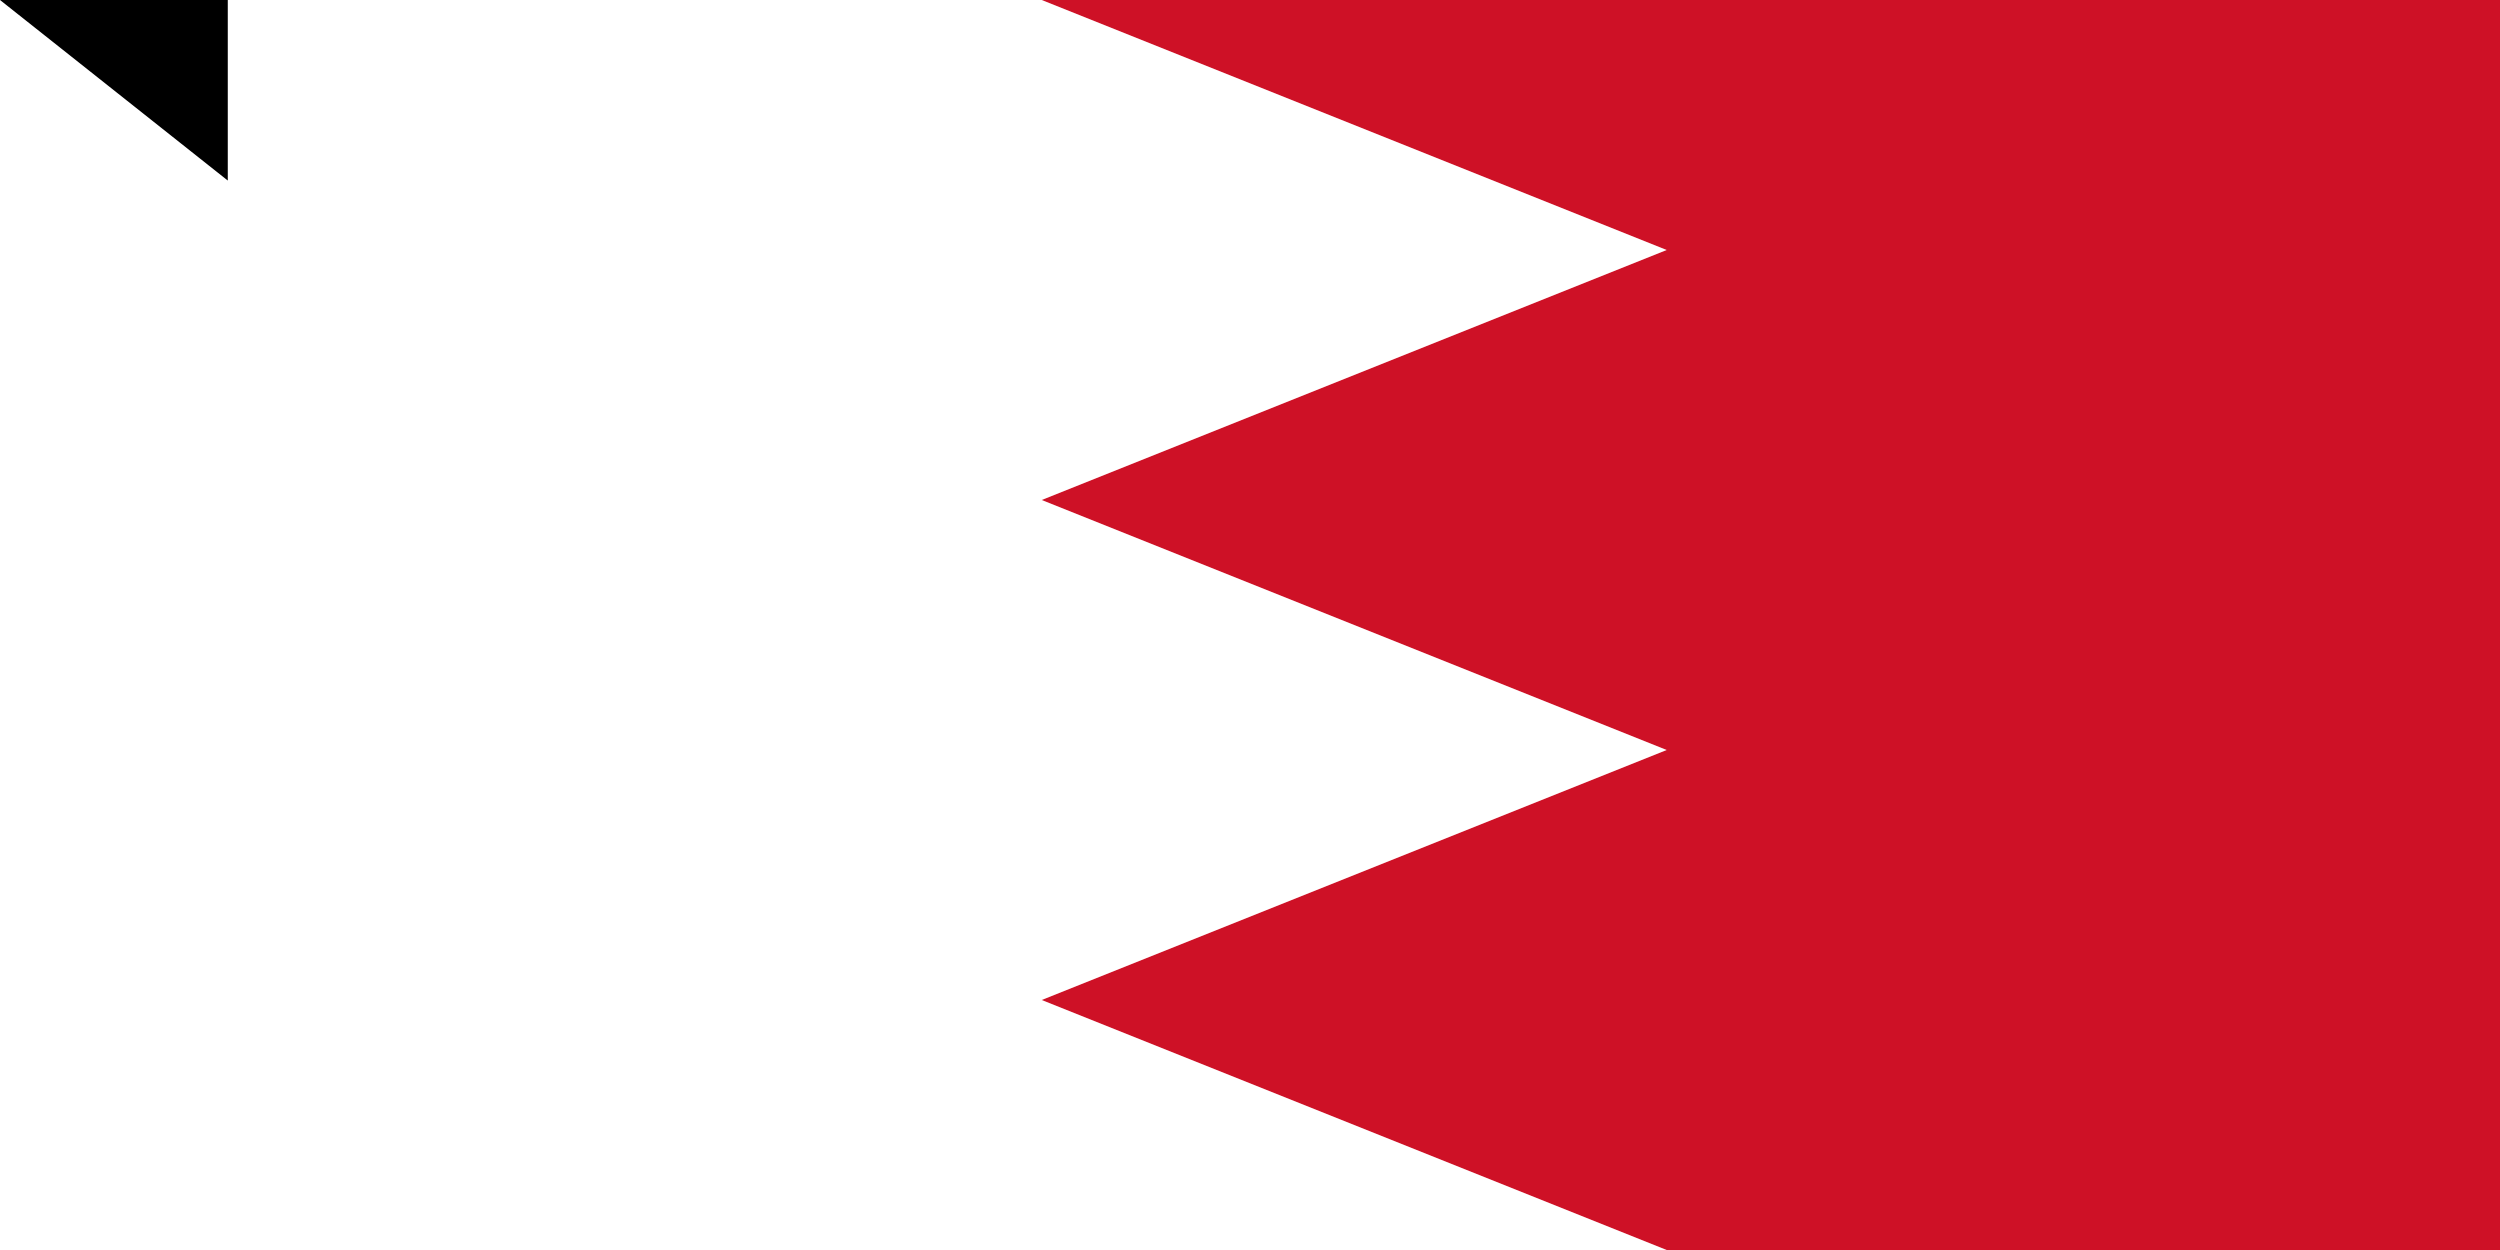 <svg xmlns="http://www.w3.org/2000/svg" width="900" height="450"><path d="M 0,0 H 1500 V 900 H 0" fill="#fff"/><path d="M 1500,0 H 375 l 225,90 -225,90 225,90 -225,90 225,90 -225,90 225,90 -225,90 225,90 -225,90 h 1125" fill="#ce1126"/><path id="path-b7187" d="m m0 82 m0 65 m0 65 m0 65 m0 65 m0 65 m0 65 m0 65 m0 65 m0 65 m0 65 m0 65 m0 65 m0 65 m0 65 m0 65 m0 65 m0 65 m0 65 m0 65 m0 77 m0 73 m0 54 m0 53 m0 108 m0 76 m0 57 m0 50 m0 81 m0 116 m0 75 m0 50 m0 97 m0 98 m0 117 m0 56 m0 114 m0 100 m0 117 m0 66 m0 84 m0 50 m0 51 m0 69 m0 109 m0 43 m0 66 m0 101 m0 52 m0 119 m0 89 m0 48 m0 50 m0 67 m0 78 m0 47 m0 119 m0 105 m0 109 m0 49 m0 47 m0 82 m0 100 m0 78 m0 66 m0 76 m0 67 m0 85 m0 82 m0 48 m0 102 m0 116 m0 79 m0 53 m0 86 m0 72 m0 100 m0 74 m0 98 m0 119 m0 121 m0 47 m0 69 m0 43 m0 86 m0 65 m0 61 m0 61"/>
</svg>